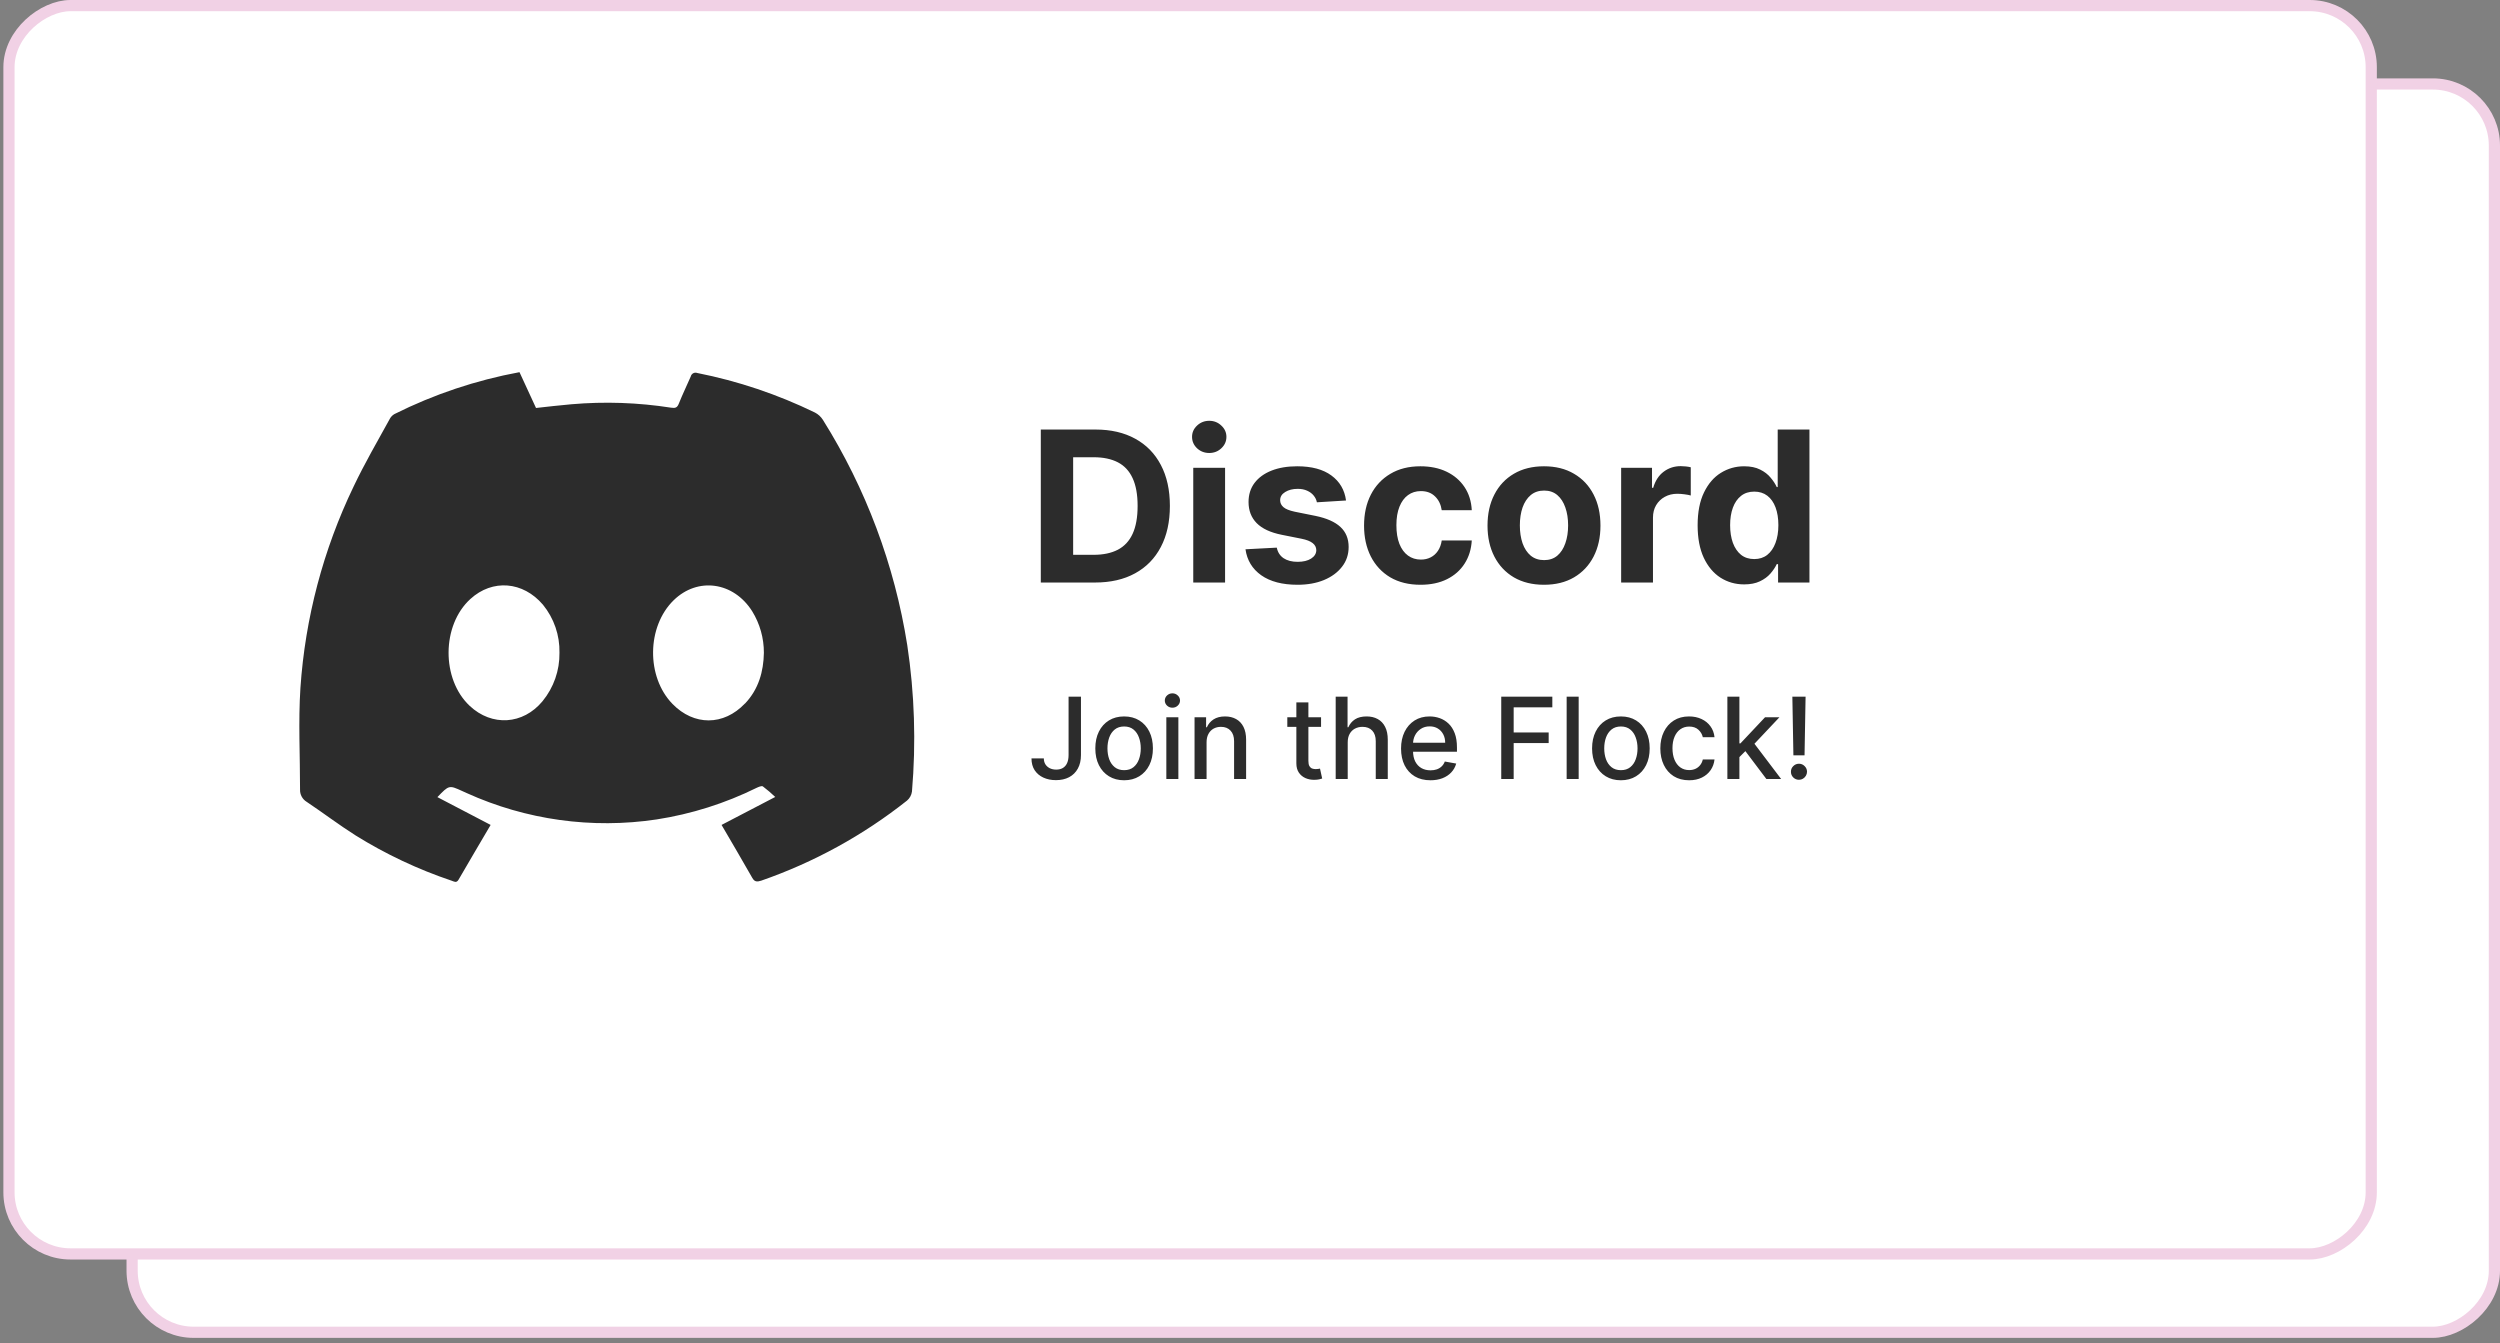 <svg width="309" height="166" viewBox="0 0 309 166" fill="none" xmlns="http://www.w3.org/2000/svg">
<rect x="0" y="0" width="309" height="166" fill="#808080" stroke="none"/>
<rect x="308.308" y="10.378" width="154.292" height="291.978" rx="7.611" transform="rotate(90 308.308 10.378)" fill="white" stroke="#F1D1E5" stroke-width="1.384"/>
<rect x="293.087" y="0.692" width="154.292" height="291.978" rx="7.611" transform="rotate(90 293.087 0.692)" fill="white" stroke="#F1D1E5" stroke-width="1.384"/>
<path d="M132.076 86.105H133.607V93.323C133.607 93.976 133.478 94.535 133.219 94.999C132.964 95.463 132.605 95.817 132.141 96.063C131.677 96.305 131.133 96.426 130.51 96.426C129.937 96.426 129.421 96.321 128.964 96.112C128.51 95.904 128.15 95.6 127.885 95.203C127.623 94.802 127.492 94.314 127.492 93.741H129.018C129.018 94.023 129.083 94.266 129.212 94.472C129.345 94.677 129.526 94.838 129.754 94.954C129.986 95.067 130.251 95.123 130.55 95.123C130.875 95.123 131.15 95.055 131.375 94.919C131.604 94.78 131.778 94.576 131.897 94.308C132.016 94.039 132.076 93.711 132.076 93.323V86.105ZM138.941 96.441C138.225 96.441 137.6 96.276 137.066 95.948C136.533 95.62 136.118 95.161 135.823 94.571C135.528 93.981 135.381 93.292 135.381 92.503C135.381 91.711 135.528 91.018 135.823 90.425C136.118 89.832 136.533 89.371 137.066 89.043C137.6 88.715 138.225 88.551 138.941 88.551C139.656 88.551 140.281 88.715 140.815 89.043C141.348 89.371 141.763 89.832 142.058 90.425C142.353 91.018 142.5 91.711 142.5 92.503C142.5 93.292 142.353 93.981 142.058 94.571C141.763 95.161 141.348 95.62 140.815 95.948C140.281 96.276 139.656 96.441 138.941 96.441ZM138.945 95.193C139.41 95.193 139.794 95.07 140.099 94.825C140.404 94.579 140.629 94.253 140.775 93.845C140.924 93.438 140.999 92.989 140.999 92.498C140.999 92.011 140.924 91.563 140.775 91.156C140.629 90.745 140.404 90.415 140.099 90.166C139.794 89.918 139.41 89.793 138.945 89.793C138.478 89.793 138.09 89.918 137.782 90.166C137.477 90.415 137.25 90.745 137.101 91.156C136.955 91.563 136.882 92.011 136.882 92.498C136.882 92.989 136.955 93.438 137.101 93.845C137.25 94.253 137.477 94.579 137.782 94.825C138.09 95.07 138.478 95.193 138.945 95.193ZM144.159 96.286V88.65H145.646V96.286H144.159ZM144.91 87.472C144.652 87.472 144.43 87.386 144.244 87.213C144.062 87.038 143.971 86.829 143.971 86.587C143.971 86.341 144.062 86.133 144.244 85.96C144.43 85.785 144.652 85.697 144.91 85.697C145.169 85.697 145.389 85.785 145.571 85.96C145.757 86.133 145.85 86.341 145.85 86.587C145.85 86.829 145.757 87.038 145.571 87.213C145.389 87.386 145.169 87.472 144.91 87.472ZM149.132 91.752V96.286H147.646V88.65H149.073V89.893H149.167C149.343 89.489 149.618 89.164 149.992 88.918C150.37 88.673 150.846 88.551 151.419 88.551C151.94 88.551 152.395 88.66 152.786 88.879C153.177 89.094 153.481 89.416 153.696 89.843C153.912 90.271 154.019 90.799 154.019 91.429V96.286H152.533V91.608C152.533 91.055 152.389 90.622 152.1 90.311C151.812 89.996 151.416 89.838 150.912 89.838C150.567 89.838 150.261 89.913 149.992 90.062C149.727 90.211 149.517 90.43 149.361 90.718C149.209 91.003 149.132 91.348 149.132 91.752ZM163.283 88.65V89.843H159.112V88.65H163.283ZM160.23 86.82H161.717V94.044C161.717 94.332 161.76 94.55 161.846 94.695C161.932 94.838 162.043 94.936 162.179 94.989C162.318 95.038 162.469 95.063 162.631 95.063C162.751 95.063 162.855 95.055 162.945 95.038C163.034 95.022 163.104 95.009 163.153 94.999L163.422 96.227C163.336 96.26 163.213 96.293 163.054 96.326C162.895 96.363 162.696 96.382 162.457 96.386C162.066 96.392 161.702 96.323 161.364 96.177C161.026 96.031 160.752 95.806 160.543 95.501C160.335 95.196 160.23 94.813 160.23 94.352V86.82ZM166.578 91.752V96.286H165.091V86.105H166.558V89.893H166.652C166.831 89.482 167.105 89.156 167.472 88.913C167.84 88.672 168.321 88.551 168.914 88.551C169.438 88.551 169.895 88.658 170.286 88.874C170.681 89.089 170.986 89.411 171.201 89.838C171.42 90.263 171.529 90.793 171.529 91.429V96.286H170.043V91.608C170.043 91.048 169.899 90.614 169.61 90.306C169.322 89.994 168.921 89.838 168.407 89.838C168.056 89.838 167.741 89.913 167.463 90.062C167.187 90.211 166.97 90.43 166.811 90.718C166.655 91.003 166.578 91.348 166.578 91.752ZM176.804 96.441C176.052 96.441 175.404 96.28 174.86 95.958C174.32 95.633 173.902 95.178 173.607 94.591C173.316 94.001 173.17 93.31 173.17 92.518C173.17 91.736 173.316 91.046 173.607 90.45C173.902 89.853 174.313 89.388 174.84 89.053C175.371 88.718 175.99 88.551 176.7 88.551C177.131 88.551 177.548 88.622 177.953 88.764C178.357 88.907 178.72 89.131 179.041 89.436C179.363 89.74 179.616 90.136 179.802 90.624C179.988 91.108 180.08 91.696 180.08 92.389V92.916H174.01V91.802H178.624C178.624 91.411 178.544 91.064 178.385 90.763C178.226 90.458 178.002 90.218 177.714 90.042C177.429 89.866 177.094 89.779 176.71 89.779C176.292 89.779 175.927 89.881 175.616 90.087C175.308 90.289 175.069 90.554 174.9 90.882C174.734 91.207 174.651 91.56 174.651 91.941V92.811C174.651 93.322 174.741 93.756 174.92 94.114C175.102 94.472 175.356 94.745 175.681 94.934C176.005 95.12 176.385 95.213 176.819 95.213C177.101 95.213 177.358 95.173 177.59 95.093C177.822 95.01 178.022 94.888 178.191 94.725C178.36 94.563 178.49 94.362 178.579 94.124L179.986 94.377C179.873 94.792 179.671 95.154 179.379 95.466C179.091 95.774 178.728 96.015 178.291 96.187C177.856 96.356 177.361 96.441 176.804 96.441ZM185.554 96.286V86.105H191.868V87.427H187.09V90.529H191.416V91.847H187.09V96.286H185.554ZM195.124 86.105V96.286H193.638V86.105H195.124ZM200.341 96.441C199.625 96.441 199 96.276 198.467 95.948C197.933 95.62 197.519 95.161 197.224 94.571C196.929 93.981 196.781 93.292 196.781 92.503C196.781 91.711 196.929 91.018 197.224 90.425C197.519 89.832 197.933 89.371 198.467 89.043C199 88.715 199.625 88.551 200.341 88.551C201.057 88.551 201.682 88.715 202.215 89.043C202.749 89.371 203.163 89.832 203.458 90.425C203.753 91.018 203.901 91.711 203.901 92.503C203.901 93.292 203.753 93.981 203.458 94.571C203.163 95.161 202.749 95.62 202.215 95.948C201.682 96.276 201.057 96.441 200.341 96.441ZM200.346 95.193C200.81 95.193 201.194 95.07 201.499 94.825C201.804 94.579 202.03 94.253 202.175 93.845C202.325 93.438 202.399 92.989 202.399 92.498C202.399 92.011 202.325 91.563 202.175 91.156C202.03 90.745 201.804 90.415 201.499 90.166C201.194 89.918 200.81 89.793 200.346 89.793C199.879 89.793 199.491 89.918 199.183 90.166C198.878 90.415 198.651 90.745 198.501 91.156C198.356 91.563 198.283 92.011 198.283 92.498C198.283 92.989 198.356 93.438 198.501 93.845C198.651 94.253 198.878 94.579 199.183 94.825C199.491 95.07 199.879 95.193 200.346 95.193ZM208.776 96.441C208.037 96.441 207.401 96.273 206.867 95.938C206.337 95.6 205.929 95.135 205.644 94.541C205.359 93.948 205.217 93.269 205.217 92.503C205.217 91.727 205.363 91.043 205.654 90.45C205.946 89.853 206.357 89.388 206.887 89.053C207.418 88.718 208.042 88.551 208.762 88.551C209.342 88.551 209.859 88.658 210.313 88.874C210.767 89.086 211.133 89.384 211.411 89.769C211.693 90.153 211.86 90.602 211.914 91.116H210.467C210.387 90.758 210.205 90.45 209.92 90.191C209.638 89.933 209.26 89.803 208.786 89.803C208.372 89.803 208.009 89.913 207.698 90.132C207.389 90.347 207.149 90.655 206.977 91.056C206.804 91.454 206.718 91.925 206.718 92.468C206.718 93.025 206.803 93.506 206.972 93.91C207.141 94.314 207.379 94.627 207.688 94.85C207.999 95.072 208.365 95.183 208.786 95.183C209.068 95.183 209.323 95.131 209.552 95.029C209.784 94.922 209.978 94.772 210.134 94.576C210.293 94.381 210.404 94.145 210.467 93.87H211.914C211.86 94.364 211.7 94.805 211.431 95.193C211.163 95.58 210.803 95.885 210.352 96.107C209.905 96.329 209.38 96.441 208.776 96.441ZM214.87 93.696L214.86 91.882H215.119L218.162 88.65H219.941L216.471 92.329H216.238L214.87 93.696ZM213.503 96.286V86.105H214.99V96.286H213.503ZM218.326 96.286L215.591 92.657L216.615 91.618L220.15 96.286H218.326ZM223.17 86.105L223.041 93.358H221.664L221.535 86.105H223.17ZM222.355 96.381C222.08 96.381 221.845 96.285 221.649 96.093C221.454 95.897 221.357 95.662 221.361 95.386C221.357 95.115 221.454 94.883 221.649 94.691C221.845 94.495 222.08 94.397 222.355 94.397C222.624 94.397 222.856 94.495 223.051 94.691C223.247 94.883 223.346 95.115 223.349 95.386C223.346 95.569 223.298 95.736 223.205 95.889C223.116 96.038 222.996 96.157 222.847 96.247C222.698 96.336 222.534 96.381 222.355 96.381Z" fill="#2C2C2C"/>
<path d="M135.347 72H128.643V53.091H135.402C137.304 53.091 138.941 53.469 140.314 54.227C141.687 54.977 142.742 56.058 143.481 57.467C144.226 58.877 144.598 60.563 144.598 62.527C144.598 64.497 144.226 66.189 143.481 67.605C142.742 69.021 141.68 70.107 140.295 70.864C138.917 71.621 137.267 72 135.347 72ZM132.641 68.575H135.18C136.362 68.575 137.356 68.365 138.163 67.947C138.975 67.522 139.585 66.867 139.991 65.98C140.403 65.088 140.609 63.937 140.609 62.527C140.609 61.13 140.403 59.988 139.991 59.102C139.585 58.215 138.978 57.563 138.172 57.144C137.366 56.726 136.371 56.516 135.19 56.516H132.641V68.575ZM147.486 72V57.818H151.419V72H147.486ZM149.461 55.99C148.877 55.99 148.375 55.796 147.956 55.408C147.544 55.014 147.338 54.544 147.338 53.996C147.338 53.454 147.544 52.989 147.956 52.602C148.375 52.208 148.877 52.011 149.461 52.011C150.046 52.011 150.545 52.208 150.957 52.602C151.376 52.989 151.585 53.454 151.585 53.996C151.585 54.544 151.376 55.014 150.957 55.408C150.545 55.796 150.046 55.99 149.461 55.99ZM166.369 61.862L162.768 62.084C162.707 61.776 162.575 61.499 162.371 61.253C162.168 61.001 161.901 60.8 161.568 60.653C161.242 60.499 160.851 60.422 160.396 60.422C159.786 60.422 159.272 60.551 158.854 60.81C158.435 61.062 158.226 61.401 158.226 61.825C158.226 62.164 158.361 62.45 158.632 62.684C158.903 62.918 159.368 63.106 160.026 63.247L162.593 63.764C163.972 64.047 165 64.503 165.677 65.131C166.354 65.758 166.692 66.583 166.692 67.605C166.692 68.535 166.419 69.35 165.871 70.052C165.329 70.754 164.584 71.301 163.636 71.695C162.695 72.083 161.608 72.277 160.377 72.277C158.5 72.277 157.004 71.886 155.89 71.104C154.782 70.317 154.133 69.246 153.942 67.891L157.81 67.688C157.927 68.261 158.21 68.698 158.66 68.999C159.109 69.295 159.685 69.442 160.386 69.442C161.076 69.442 161.63 69.31 162.048 69.046C162.473 68.775 162.688 68.427 162.695 68.002C162.688 67.645 162.538 67.353 162.242 67.125C161.947 66.891 161.491 66.713 160.876 66.59L158.42 66.1C157.035 65.823 156.004 65.343 155.327 64.66C154.656 63.977 154.32 63.106 154.32 62.047C154.32 61.136 154.567 60.351 155.059 59.693C155.558 59.034 156.256 58.526 157.155 58.169C158.06 57.812 159.118 57.633 160.331 57.633C162.122 57.633 163.532 58.012 164.56 58.769C165.594 59.526 166.197 60.557 166.369 61.862ZM175.577 72.277C174.124 72.277 172.875 71.969 171.828 71.354C170.788 70.732 169.988 69.87 169.428 68.769C168.874 67.667 168.597 66.399 168.597 64.965C168.597 63.512 168.877 62.238 169.437 61.142C170.003 60.04 170.807 59.182 171.847 58.566C172.887 57.944 174.124 57.633 175.558 57.633C176.796 57.633 177.879 57.858 178.808 58.307C179.738 58.757 180.473 59.388 181.015 60.2C181.557 61.013 181.855 61.967 181.911 63.062H178.199C178.094 62.355 177.817 61.785 177.368 61.354C176.925 60.917 176.343 60.699 175.623 60.699C175.014 60.699 174.481 60.865 174.026 61.197C173.576 61.524 173.226 62.001 172.973 62.629C172.721 63.256 172.595 64.017 172.595 64.909C172.595 65.814 172.718 66.583 172.964 67.217C173.216 67.851 173.57 68.335 174.026 68.667C174.481 68.999 175.014 69.165 175.623 69.165C176.072 69.165 176.476 69.073 176.833 68.888C177.196 68.704 177.494 68.436 177.728 68.085C177.968 67.728 178.125 67.3 178.199 66.802H181.911C181.849 67.885 181.554 68.839 181.024 69.664C180.501 70.483 179.778 71.123 178.855 71.585C177.931 72.046 176.839 72.277 175.577 72.277ZM190.837 72.277C189.402 72.277 188.162 71.972 187.116 71.363C186.076 70.747 185.272 69.892 184.706 68.796C184.14 67.694 183.857 66.417 183.857 64.965C183.857 63.499 184.14 62.219 184.706 61.124C185.272 60.022 186.076 59.166 187.116 58.557C188.162 57.941 189.402 57.633 190.837 57.633C192.271 57.633 193.508 57.941 194.548 58.557C195.595 59.166 196.401 60.022 196.967 61.124C197.534 62.219 197.817 63.499 197.817 64.965C197.817 66.417 197.534 67.694 196.967 68.796C196.401 69.892 195.595 70.747 194.548 71.363C193.508 71.972 192.271 72.277 190.837 72.277ZM190.855 69.23C191.508 69.23 192.052 69.046 192.489 68.676C192.926 68.301 193.256 67.79 193.477 67.144C193.705 66.497 193.819 65.762 193.819 64.937C193.819 64.112 193.705 63.376 193.477 62.73C193.256 62.084 192.926 61.573 192.489 61.197C192.052 60.822 191.508 60.634 190.855 60.634C190.196 60.634 189.643 60.822 189.193 61.197C188.75 61.573 188.415 62.084 188.187 62.73C187.965 63.376 187.854 64.112 187.854 64.937C187.854 65.762 187.965 66.497 188.187 67.144C188.415 67.79 188.75 68.301 189.193 68.676C189.643 69.046 190.196 69.23 190.855 69.23ZM200.374 72V57.818H204.188V60.293H204.335C204.594 59.412 205.028 58.748 205.637 58.298C206.246 57.843 206.948 57.615 207.742 57.615C207.939 57.615 208.152 57.627 208.379 57.652C208.607 57.677 208.807 57.711 208.979 57.754V61.244C208.795 61.188 208.539 61.139 208.213 61.096C207.887 61.053 207.588 61.031 207.317 61.031C206.739 61.031 206.222 61.157 205.766 61.41C205.317 61.656 204.96 62.001 204.695 62.444C204.437 62.887 204.308 63.398 204.308 63.977V72H200.374ZM215.579 72.231C214.501 72.231 213.526 71.954 212.652 71.4C211.784 70.84 211.095 70.018 210.584 68.935C210.079 67.845 209.827 66.51 209.827 64.928C209.827 63.303 210.088 61.952 210.611 60.874C211.135 59.791 211.83 58.981 212.698 58.446C213.572 57.904 214.529 57.633 215.569 57.633C216.363 57.633 217.025 57.769 217.555 58.04C218.09 58.304 218.521 58.637 218.847 59.037C219.18 59.431 219.432 59.819 219.604 60.2H219.724V53.091H223.648V72H219.77V69.729H219.604C219.42 70.123 219.158 70.513 218.819 70.901C218.487 71.283 218.053 71.6 217.518 71.852C216.988 72.105 216.342 72.231 215.579 72.231ZM216.825 69.101C217.459 69.101 217.995 68.928 218.432 68.584C218.875 68.233 219.213 67.744 219.447 67.116C219.687 66.488 219.807 65.752 219.807 64.909C219.807 64.066 219.69 63.333 219.456 62.712C219.223 62.09 218.884 61.61 218.441 61.271C217.998 60.933 217.459 60.764 216.825 60.764C216.179 60.764 215.634 60.939 215.191 61.29C214.748 61.641 214.412 62.127 214.184 62.749C213.957 63.37 213.843 64.09 213.843 64.909C213.843 65.734 213.957 66.463 214.184 67.097C214.418 67.725 214.754 68.218 215.191 68.575C215.634 68.925 216.179 69.101 216.825 69.101Z" fill="#2C2C2C"/>
<path d="M112.137 79.735C110.574 69.844 107.025 60.37 101.704 51.884C101.463 51.506 101.127 51.199 100.729 50.992C96.111 48.744 91.222 47.101 86.183 46.102C86.102 46.071 86.015 46.059 85.928 46.064C85.841 46.07 85.757 46.094 85.681 46.135C85.604 46.176 85.538 46.233 85.485 46.302C85.433 46.371 85.395 46.451 85.376 46.535C84.891 47.652 84.355 48.753 83.906 49.88C83.707 50.39 83.478 50.472 82.947 50.39C78.87 49.752 74.731 49.61 70.62 49.967C69.155 50.089 67.695 50.273 66.251 50.426C65.577 48.952 64.914 47.499 64.209 46C58.842 46.993 53.641 48.735 48.759 51.175C48.519 51.31 48.321 51.51 48.188 51.752C46.656 54.541 45.059 57.284 43.701 60.145C39.949 67.947 37.72 76.391 37.132 85.027C36.862 89.203 37.091 93.405 37.086 97.601C37.077 97.902 37.147 98.2 37.291 98.464C37.434 98.728 37.646 98.95 37.903 99.106C39.944 100.472 41.874 101.941 43.931 103.246C47.663 105.571 51.654 107.453 55.823 108.855C56.114 108.952 56.415 109.181 56.676 108.732C57.993 106.458 59.335 104.189 60.642 101.961L54.062 98.524C55.502 97.03 55.502 97.03 57.125 97.77L57.676 98.019C65.023 101.349 73.177 102.482 81.155 101.283C85.459 100.616 89.634 99.296 93.538 97.367C93.767 97.26 94.14 97.102 94.288 97.198C94.823 97.604 95.334 98.04 95.819 98.504L89.184 101.961C90.439 104.123 91.736 106.3 92.981 108.503C93.267 109.013 93.573 109.013 94.084 108.85C100.606 106.586 106.699 103.24 112.106 98.953C112.442 98.668 112.66 98.271 112.719 97.836C113.235 91.8 113.04 85.725 112.137 79.735ZM67.058 86.669C64.648 89.581 60.795 89.82 58.049 87.24C54.537 83.941 54.583 77.272 58.141 74.034C60.866 71.546 64.643 71.847 67.109 74.743C68.473 76.416 69.197 78.52 69.15 80.678C69.182 82.859 68.441 84.981 67.058 86.669ZM92.068 86.96C89.444 89.723 85.764 89.729 83.115 87.001C79.859 83.651 79.935 77.43 83.273 74.182C86.249 71.286 90.674 71.913 92.971 75.553C93.923 77.099 94.423 78.879 94.416 80.693C94.375 82.988 93.767 85.191 92.083 86.96H92.068Z" fill="#2C2C2C"/>
</svg>
